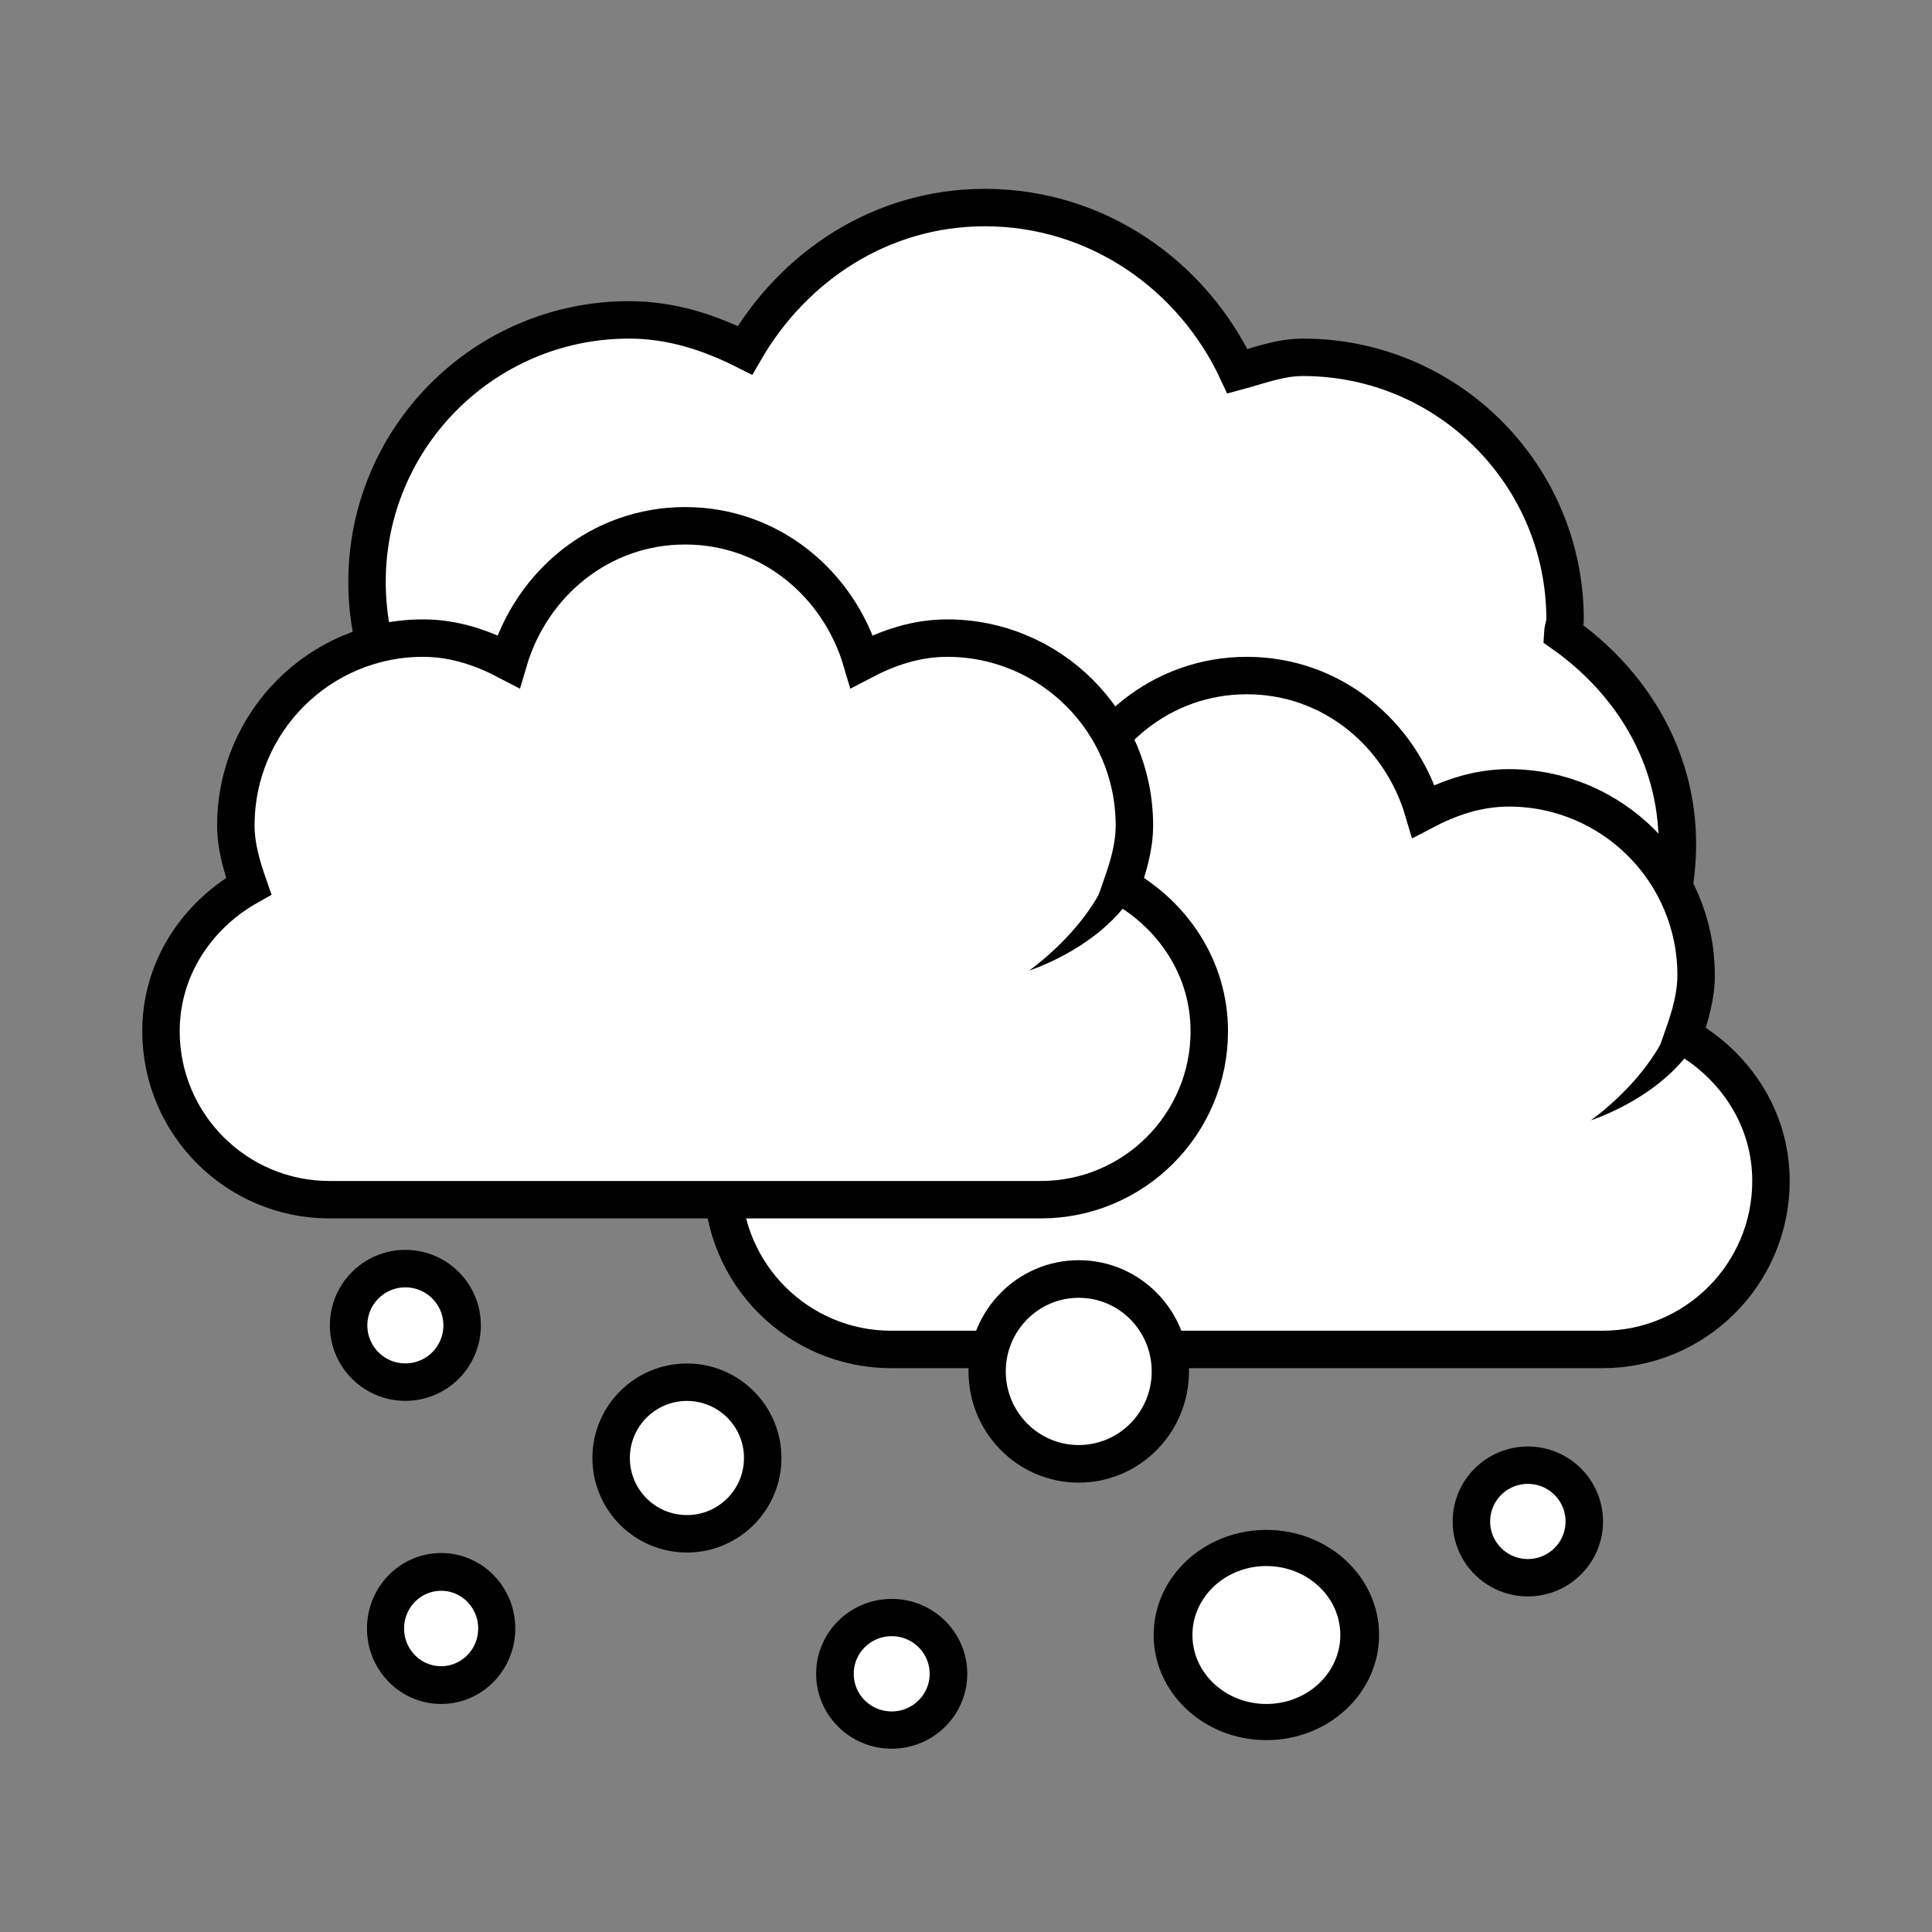 <svg:svg xmlns:dc="http://purl.org/dc/elements/1.1/" xmlns:ns1="http://sodipodi.sourceforge.net/DTD/sodipodi-0.dtd" xmlns:ns2="http://www.inkscape.org/namespaces/inkscape" xmlns:ns4="http://creativecommons.org/ns#" xmlns:rdf="http://www.w3.org/1999/02/22-rdf-syntax-ns#" xmlns:svg="http://www.w3.org/2000/svg" height="51.604" id="svg1306" version="1.1" viewBox="-1.825 -3.544 51.604 51.604" width="51.604" ns1:docname="weather-snow.svg" ns1:version="0.32" ns2:output_extension="org.inkscape.output.svg.inkscape" ns2:version="0.47 r22583">
  <svg:rect x="-1.825" y="-3.544" width="51.604" height="51.604" fill="#808080" stroke="none"/>
  <svg:defs id="defs1308">
    <svg:linearGradient gradientUnits="userSpaceOnUse" id="linearGradient10602" x1="-156.29" x2="-153.1" y1="-100.53" y2="-96.545" ns2:collect="always">
      <svg:stop id="stop7836" offset="0" style="stop-color:#ffffff" />
      <svg:stop id="stop7838" offset="1" style="stop-color:#ffffff;stop-opacity:0" />
    </svg:linearGradient>
    <svg:linearGradient gradientUnits="userSpaceOnUse" id="linearGradient3128" x1="285.94" x2="289.39" y1="-439.94" y2="-436.44" ns2:collect="always">
      <svg:stop id="stop6540" offset="0" style="stop-color:#ffffff" />
      <svg:stop id="stop6542" offset="1" style="stop-color:#ffffff;stop-opacity:0" />
    </svg:linearGradient>
  </svg:defs>
  <ns1:namedview bordercolor="#666666" borderopacity="1.0" id="base" pagecolor="#ffffff" showgrid="true" ns2:current-layer="layer1" ns2:cx="18.476902" ns2:cy="24.52645" ns2:document-units="px" ns2:grid-bbox="true" ns2:pageopacity="0.0" ns2:pageshadow="2" ns2:showpageshadow="false" ns2:window-height="818" ns2:window-maximized="0" ns2:window-width="859" ns2:window-x="0" ns2:window-y="30" ns2:zoom="8" />
  <svg:g id="layer1" ns2:groupmode="layer" ns2:label="Layer 1">
    <svg:path d="m24.478 2c-2.772 0-5.108 1.574-6.406 3.812-0.944-0.475-1.965-0.812-3.094-0.812-3.864 0-7 3.136-7 7s3.136 7 7 7c2.42 0 4.43-1.319 5.688-3.188 1.134 0.69 2.389 1.188 3.812 1.188 0.913 0 1.753-0.232 2.562-0.531 0.51 0.868 1.179 1.58 2 2.156-0.007 0.13-0.062 0.243-0.062 0.375 0 3.864 3.136 7 7 7s7-3.136 7-7c0-2.37-1.259-4.358-3.062-5.625 0.007-0.13 0.062-0.243 0.062-0.375 0-3.864-3.136-7-7-7-0.623 0-1.175 0.222-1.75 0.375-1.194-2.559-3.741-4.375-6.75-4.375z" id="path8718" style="stroke:#000000;fill:#ffffff" />
    <svg:g id="g8748" transform="matrix(.935 0 0 .935 159.8 110.38)">
      <svg:path d="m-151.94-96.938c0 1.726-1.399 3.125-3.125 3.125s-3.125-1.399-3.125-3.125 1.399-3.125 3.125-3.125 3.125 1.399 3.125 3.125z" id="path8750" style="fill:#c4c5c2" transform="matrix(1.738 0 0 1.738 110.83 70.076)" ns1:cx="-155.0625" ns1:cy="-96.9375" ns1:rx="3.125" ns1:ry="3.125" ns1:type="arc" />
      <svg:path d="m-151.94-96.938c0 1.726-1.399 3.125-3.125 3.125s-3.125-1.399-3.125-3.125 1.399-3.125 3.125-3.125 3.125 1.399 3.125 3.125z" id="path8752" style="fill:url(#linearGradient10602)" transform="matrix(1.738 0 0 1.738 110.89 70.014)" ns1:cx="-155.0625" ns1:cy="-96.9375" ns1:rx="3.125" ns1:ry="3.125" ns1:type="arc" />
    </svg:g>
    <svg:path d="m31.478 14.5c-2.271 0-4.11 1.55-4.719 3.625-0.693-0.364-1.444-0.625-2.281-0.625-2.76 0-5 2.24-5 5 0 0.579 0.163 1.108 0.344 1.625-1.373 0.771-2.344 2.189-2.344 3.875 0 2.484 2.016 4.5 4.5 4.5h19c2.484 0 4.5-2.016 4.5-4.5 0-1.686-0.97-3.104-2.344-3.875 0.181-0.517 0.344-1.046 0.344-1.625 0-2.76-2.24-5-5-5-0.837 0-1.588 0.261-2.281 0.625-0.609-2.075-2.448-3.625-4.719-3.625z" id="path8800" style="stroke:#000000;stroke-miterlimit:2;fill:#ffffff" ns1:nodetypes="ccsscsssscsscc" />
    <svg:g id="g8820" transform="translate(-249.02 460)">
      <svg:path d="m291.69-437.59c0 1.829-1.483 3.312-3.312 3.312s-3.312-1.483-3.312-3.312 1.483-3.312 3.312-3.312 3.312 1.483 3.312 3.312z" id="path8822" style="fill:#c4c5c2" transform="matrix(1.057 0 0 1.057 -31.198 24.863)" ns1:cx="288.375" ns1:cy="-437.59375" ns1:rx="3.3125" ns1:ry="3.3125" ns1:type="arc" />
      <svg:path d="m291.69-437.59c0 1.829-1.483 3.312-3.312 3.312s-3.312-1.483-3.312-3.312 1.483-3.312 3.312-3.312 3.312 1.483 3.312 3.312z" id="path8824" style="fill:url(#linearGradient3128)" transform="matrix(1.057 0 0 1.057 -31.198 24.863)" ns1:cx="288.375" ns1:cy="-437.59375" ns1:rx="3.3125" ns1:ry="3.3125" ns1:type="arc" />
    </svg:g>
    <svg:path d="m43.934 22.666c-0.002 2.685-3.269 3.714-3.269 3.714s2.349-1.626 2.337-3.705l0.932-0.009z" id="path8834" style="fill-rule:evenodd;fill:#000000" ns1:nodetypes="ccss" />
    <svg:path d="m16.475 10.5c-2.271 0-4.11 1.55-4.719 3.625-0.693-0.364-1.444-0.625-2.281-0.625-2.76 0-5 2.24-5 5 0 0.579 0.163 1.108 0.344 1.625-1.373 0.771-2.344 2.189-2.344 3.875 0 2.484 2.016 4.5 4.5 4.5h19c2.484 0 4.5-2.016 4.5-4.5 0-1.686-0.97-3.104-2.344-3.875 0.181-0.517 0.344-1.046 0.344-1.625 0-2.76-2.24-5-5-5-0.837 0-1.588 0.261-2.281 0.625-0.609-2.075-2.448-3.625-4.719-3.625z" id="path8756" style="stroke:#000000;stroke-miterlimit:2;fill:#ffffff" ns1:nodetypes="ccsscsssscsscc" />
    <svg:path d="m28.931 18.666c-0.002 2.685-3.269 3.714-3.269 3.714s2.349-1.626 2.337-3.705l0.932-0.009z" id="path8790" style="fill-rule:evenodd;fill:#000000" ns1:nodetypes="ccss" />
    <svg:g id="g12157" style="stroke:#000000" transform="translate(-163.01 222.01)">
      <svg:path d="m31.82-316.78c0 1.22-0.989 2.21-2.21 2.21s-2.21-0.989-2.21-2.21 0.989-2.21 2.21-2.21 2.21 0.989 2.21 2.21z" id="path12159" style="stroke:#000000;stroke-miterlimit:0;stroke-width:1.459;fill:#ffffff" transform="matrix(.686 0 0 .686 151.7 27.158)" ns1:cx="29.610096" ns1:cy="-316.77872" ns1:rx="2.2097087" ns1:ry="2.2097087" ns1:type="arc" />
      <svg:path d="m31.82-316.78c0 1.22-0.989 2.21-2.21 2.21s-2.21-0.989-2.21-2.21 0.989-2.21 2.21-2.21 2.21 0.989 2.21 2.21z" id="path12161" style="stroke:#000000;stroke-miterlimit:0;stroke-width:1.092;fill:#ffffff" transform="matrix(.916 0 0 .916 152.41 103.56)" ns1:cx="29.610096" ns1:cy="-316.77872" ns1:rx="2.2097087" ns1:ry="2.2097087" ns1:type="arc" />
      <svg:path d="m31.82-316.78c0 1.22-0.989 2.21-2.21 2.21s-2.21-0.989-2.21-2.21 0.989-2.21 2.21-2.21 2.21 0.989 2.21 2.21z" id="path12163" style="stroke:#000000;stroke-miterlimit:0;stroke-width:1.475;fill:#ffffff" transform="matrix(.672 0 0 .684 153.07 34.621)" ns1:cx="29.610096" ns1:cy="-316.77872" ns1:rx="2.2097087" ns1:ry="2.2097087" ns1:type="arc" />
      <svg:path d="m31.82-316.78c0 1.22-0.989 2.21-2.21 2.21s-2.21-0.989-2.21-2.21 0.989-2.21 2.21-2.21 2.21 0.989 2.21 2.21z" id="path12165" style="stroke:#000000;stroke-miterlimit:0;stroke-width:1.468;fill:#ffffff" transform="matrix(.682 0 0 .68 181.8 30.495)" ns1:cx="29.610096" ns1:cy="-316.77872" ns1:rx="2.2097087" ns1:ry="2.2097087" ns1:type="arc" />
      <svg:path d="m31.82-316.78c0 1.22-0.989 2.21-2.21 2.21s-2.21-0.989-2.21-2.21 0.989-2.21 2.21-2.21 2.21 0.989 2.21 2.21z" id="path12167" style="stroke:#000000;stroke-miterlimit:0;stroke-width:.899;fill:#ffffff" transform="matrix(1.107 0 0 1.117 157.22 164.92)" ns1:cx="29.610096" ns1:cy="-316.77872" ns1:rx="2.2097087" ns1:ry="2.2097087" ns1:type="arc" />
      <svg:path d="m31.82-316.78c0 1.22-0.989 2.21-2.21 2.21s-2.21-0.989-2.21-2.21 0.989-2.21 2.21-2.21 2.21 0.989 2.21 2.21z" id="path12169" style="stroke:#000000;stroke-miterlimit:0;stroke-width:.918;fill:#ffffff" transform="matrix(1.128 0 0 1.052 161.61 151.37)" ns1:cx="29.610096" ns1:cy="-316.77872" ns1:rx="2.2097087" ns1:ry="2.2097087" ns1:type="arc" />
      <svg:path d="m31.82-316.78c0 1.22-0.989 2.21-2.21 2.21s-2.21-0.989-2.21-2.21 0.989-2.21 2.21-2.21 2.21 0.989 2.21 2.21z" id="path12171" style="stroke:#000000;stroke-miterlimit:0;stroke-width:1.464;fill:#ffffff" transform="matrix(.686 0 0 .68 164.69 34.564)" ns1:cx="29.610096" ns1:cy="-316.77872" ns1:rx="2.2097087" ns1:ry="2.2097087" ns1:type="arc" />
    </svg:g>
  </svg:g>
</svg:svg>